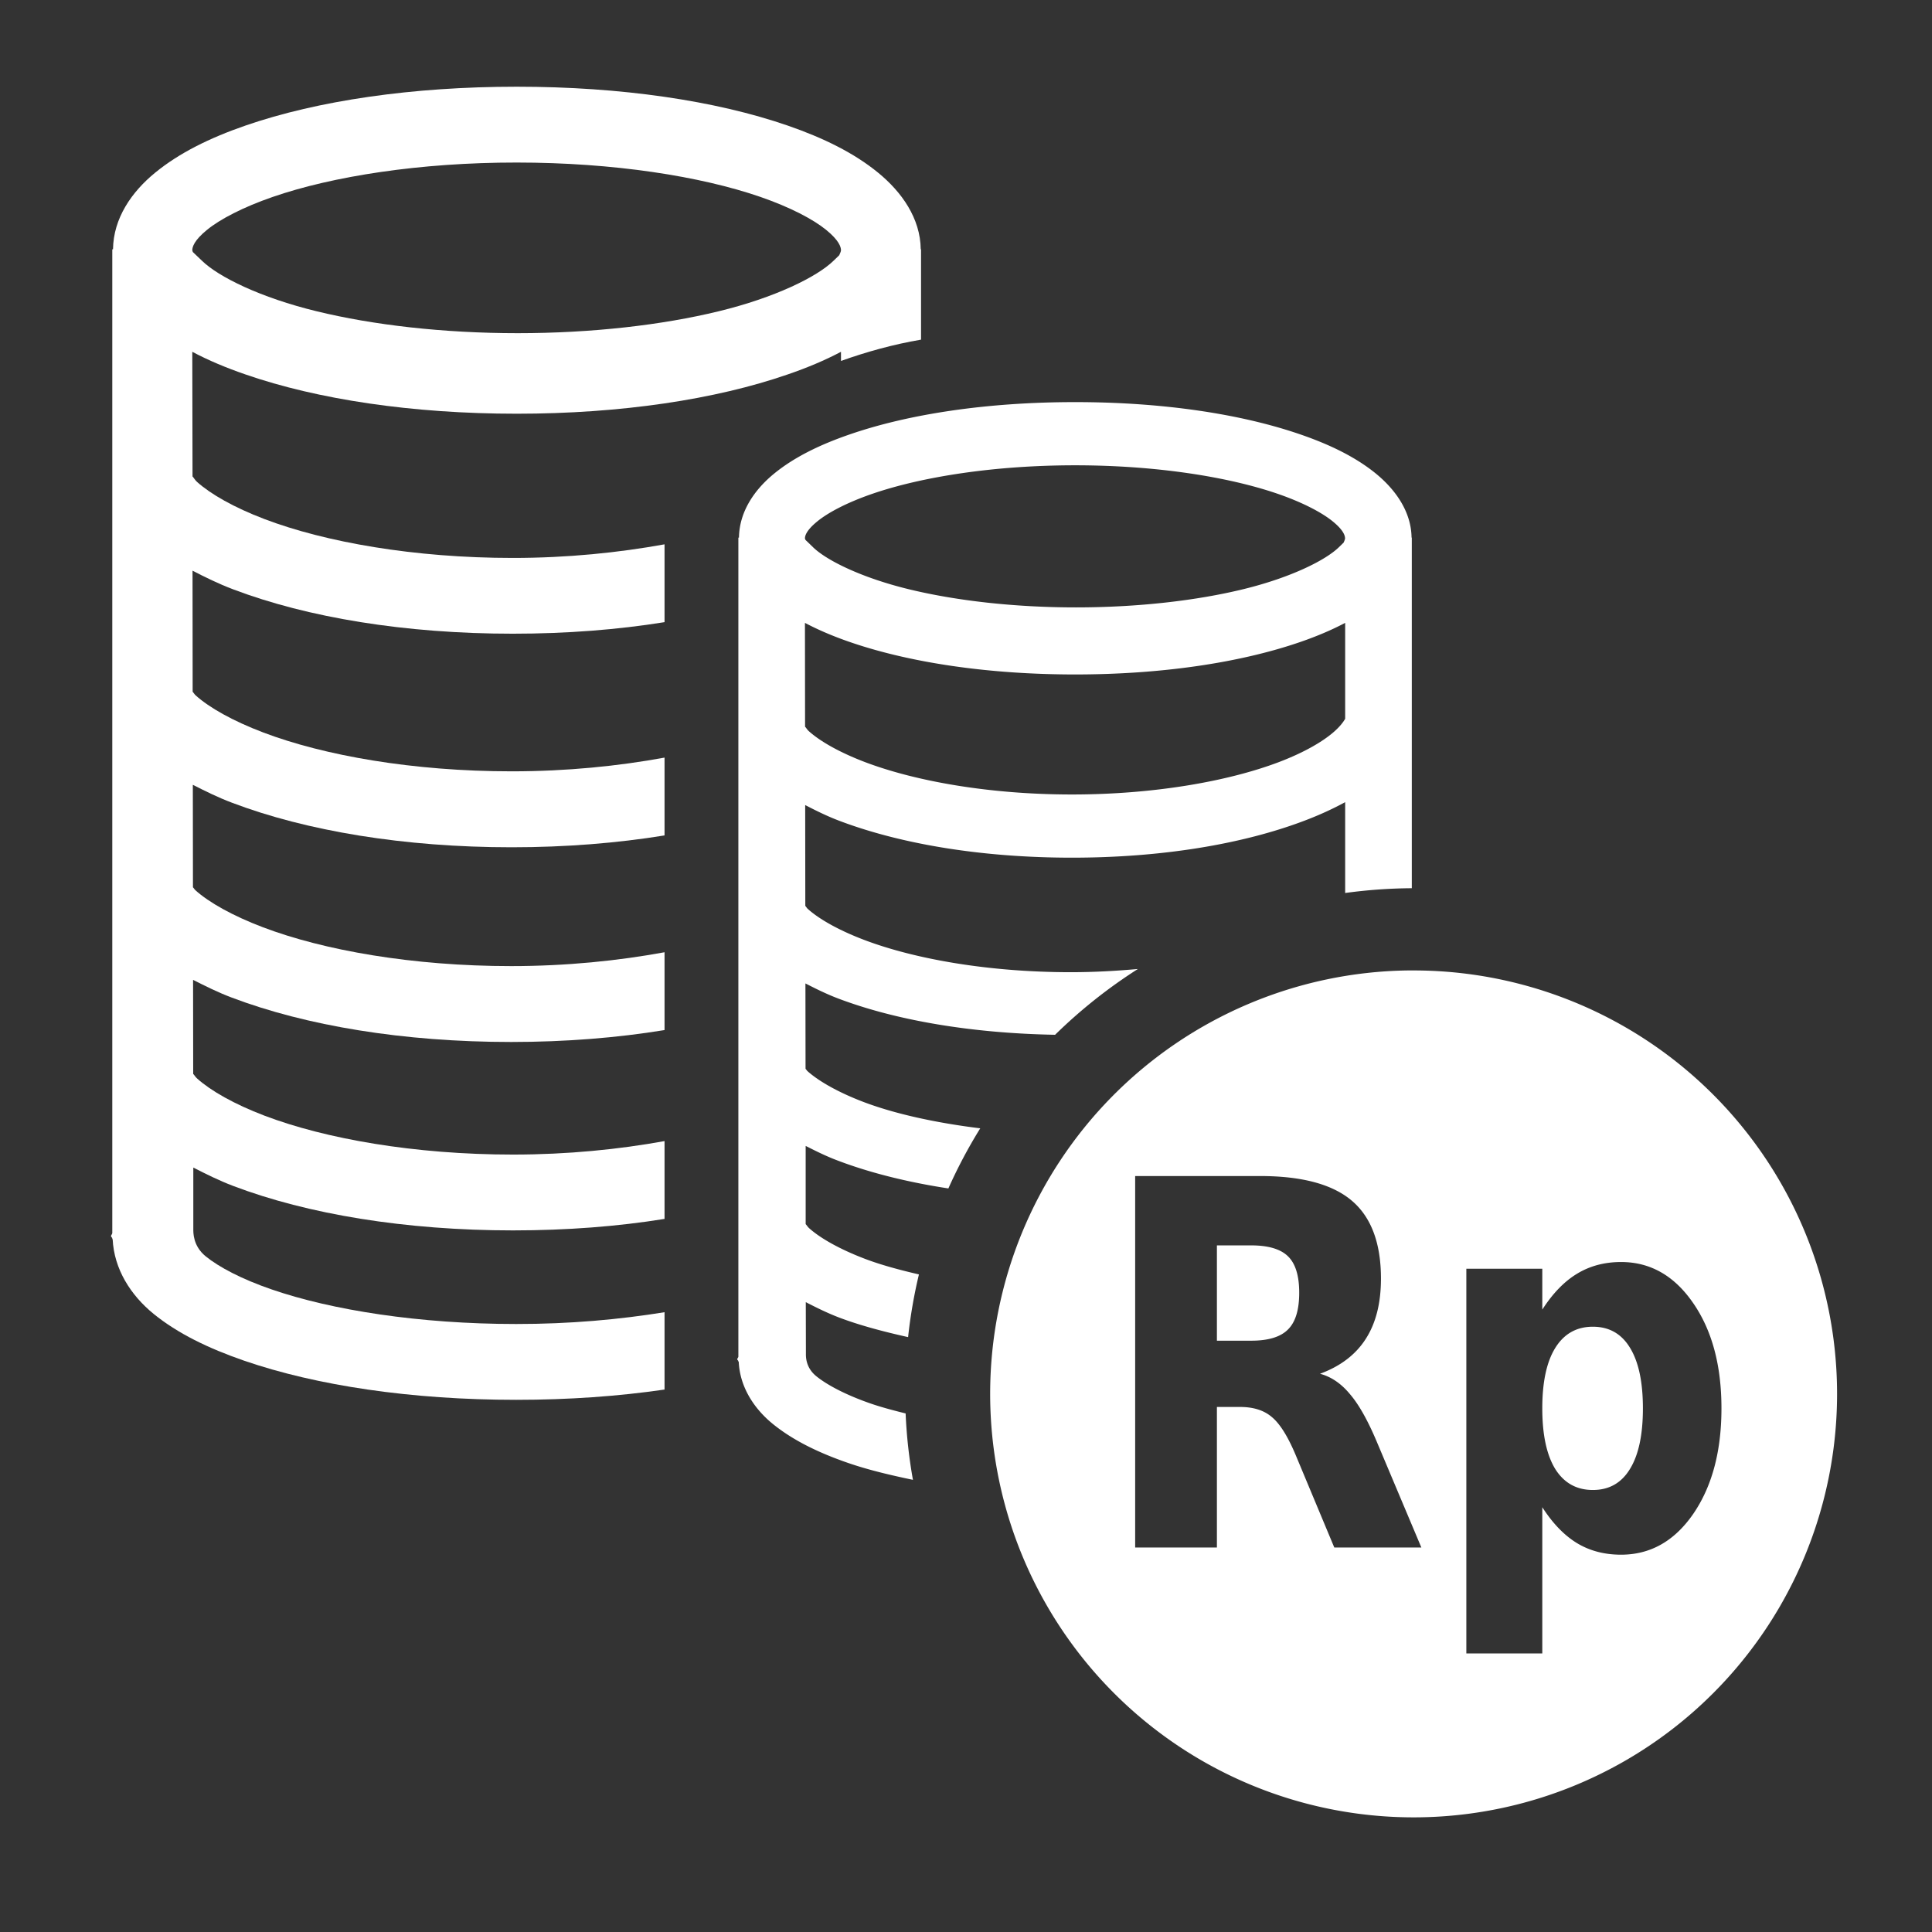 <?xml version="1.0" encoding="UTF-8" standalone="no"?>
<svg
   xmlns:dc="http://purl.org/dc/elements/1.1/"
   xmlns:cc="http://creativecommons.org/ns#"
   xmlns:rdf="http://www.w3.org/1999/02/22-rdf-syntax-ns#"
   xmlns:svg="http://www.w3.org/2000/svg"
   xmlns="http://www.w3.org/2000/svg"
   xmlns:sodipodi="http://sodipodi.sourceforge.net/DTD/sodipodi-0.dtd"
   xmlns:inkscape="http://www.inkscape.org/namespaces/inkscape"
   width="32"
   height="32"
   viewBox="0 0 8.467 8.467"
   version="1.1"
   id="svg8"
   inkscape:version="1.0.1 (0767f8302a, 2020-10-17)"
   sodipodi:docname="icon-finance-white.svg">
  <rect x="0" y="0" width="8.467" height="8.467" fill="#333333" stroke="none"/>
  <defs
     id="defs2">
    <inkscape:path-effect
       effect="powerstroke"
       id="path-effect862"
       is_visible="true"
       lpeversion="1"
       offset_points="0,0.674"
       sort_points="true"
       interpolator_type="CubicBezierJohan"
       interpolator_beta="0.2"
       start_linecap_type="zerowidth"
       linejoin_type="extrp_arc"
       miter_limit="4"
       scale_width="1"
       end_linecap_type="zerowidth" />
  </defs>
  <sodipodi:namedview
     id="base"
     pagecolor="#7a7a7a"
     bordercolor="#666666"
     borderopacity="1.0"
     inkscape:pageopacity="0"
     inkscape:pageshadow="2"
     inkscape:zoom="16"
     inkscape:cx="33.135512"
     inkscape:cy="20.248753"
     inkscape:document-units="mm"
     inkscape:current-layer="layer1"
     inkscape:document-rotation="0"
     showgrid="true"
     inkscape:window-width="1874"
     inkscape:window-height="1016"
     inkscape:window-x="46"
     inkscape:window-y="27"
     inkscape:window-maximized="1"
     units="px"
     inkscape:snap-global="false"
     showguides="true"
     inkscape:guide-bbox="true"
     inkscape:snap-to-guides="false"
     inkscape:object-nodes="true">
    <inkscape:grid
       type="xygrid"
       id="grid60" />
  </sodipodi:namedview>
  <g
     inkscape:label="Layer 1"
     inkscape:groupmode="layer"
     id="layer1">
    <g
       aria-label="DOC"
       transform="matrix(0.886,0,0,0.892,0.393,0.996)"
       id="text896"
       style="font-style:normal;font-weight:normal;font-size:2.378px;line-height:1.25;font-family:sans-serif;fill:#000000;fill-opacity:1;stroke:none;stroke-width:0.298" />
    <path
       id="path901"
       style="color:#000000;font-style:normal;font-variant:normal;font-weight:normal;font-stretch:normal;font-size:medium;line-height:normal;font-family:sans-serif;font-variant-ligatures:normal;font-variant-position:normal;font-variant-caps:normal;font-variant-numeric:normal;font-variant-alternates:normal;font-variant-east-asian:normal;font-feature-settings:normal;font-variation-settings:normal;text-indent:0;text-align:start;text-decoration:none;text-decoration-line:none;text-decoration-style:solid;text-decoration-color:#000000;letter-spacing:normal;word-spacing:normal;text-transform:none;writing-mode:lr-tb;direction:ltr;text-orientation:mixed;dominant-baseline:auto;baseline-shift:baseline;text-anchor:start;white-space:normal;shape-padding:0;shape-margin:0;inline-size:0;clip-rule:nonzero;display:inline;overflow:visible;visibility:visible;opacity:1;isolation:auto;mix-blend-mode:normal;color-interpolation:sRGB;color-interpolation-filters:linearRGB;solid-color:#000000;solid-opacity:1;vector-effect:none;fill:#ffffff;fill-opacity:1;fill-rule:nonzero;stroke:none;stroke-width:1.512;stroke-linecap:round;stroke-linejoin:miter;stroke-miterlimit:4;stroke-dasharray:none;stroke-dashoffset:0;stroke-opacity:1;color-rendering:auto;image-rendering:auto;shape-rendering:auto;text-rendering:auto;enable-background:accumulate;stop-color:#000000;stop-opacity:1"
       d="M 8.545 1.434 C 6.817 1.434 5.251 1.665 4.061 2.076 C 3.465 2.282 2.963 2.531 2.568 2.854 C 2.177 3.173 1.875 3.609 1.869 4.123 L 1.857 4.123 L 1.857 4.75 L 1.857 20.391 C 1.857 20.41 1.836 20.424 1.836 20.443 C 1.836 20.458 1.857 20.466 1.857 20.48 L 1.857 20.492 L 1.863 20.492 C 1.886 20.987 2.16 21.419 2.541 21.729 C 2.937 22.051 3.444 22.298 4.041 22.504 C 5.236 22.915 6.804 23.15 8.537 23.15 C 9.404 23.15 10.231 23.091 10.99 22.98 L 10.99 21.701 C 10.25 21.821 9.422 21.897 8.537 21.896 C 6.934 21.896 5.484 21.666 4.492 21.324 C 3.996 21.154 3.618 20.953 3.402 20.777 C 3.188 20.603 3.197 20.378 3.197 20.324 L 3.197 19.309 C 3.407 19.416 3.618 19.522 3.857 19.613 C 5.087 20.08 6.704 20.348 8.484 20.348 C 9.371 20.348 10.214 20.283 10.99 20.158 L 10.99 18.871 C 10.235 19.008 9.389 19.094 8.484 19.094 C 6.854 19.094 5.38 18.833 4.375 18.451 C 3.873 18.26 3.486 18.039 3.262 17.838 C 3.228 17.808 3.222 17.788 3.195 17.76 L 3.193 16.205 C 3.396 16.307 3.598 16.409 3.828 16.496 C 5.058 16.963 6.672 17.232 8.453 17.232 C 9.351 17.232 10.206 17.163 10.99 17.035 L 10.99 15.748 C 10.227 15.888 9.371 15.977 8.453 15.977 C 6.823 15.977 5.351 15.716 4.346 15.334 C 3.843 15.143 3.456 14.924 3.232 14.723 C 3.212 14.704 3.209 14.691 3.191 14.674 L 3.189 12.979 C 3.395 13.083 3.602 13.187 3.836 13.275 C 5.066 13.742 6.68 14.012 8.461 14.012 C 9.357 14.012 10.208 13.943 10.99 13.816 L 10.99 12.529 C 10.229 12.669 9.375 12.756 8.461 12.756 C 6.831 12.756 5.357 12.495 4.352 12.113 C 3.849 11.922 3.462 11.703 3.238 11.502 C 3.212 11.478 3.207 11.462 3.186 11.439 L 3.184 9.438 C 3.396 9.547 3.612 9.654 3.855 9.746 C 5.085 10.213 6.7 10.48 8.48 10.48 C 9.368 10.48 10.213 10.414 10.99 10.289 L 10.99 9.002 C 10.234 9.139 9.387 9.227 8.48 9.227 C 6.85 9.227 5.378 8.966 4.373 8.584 C 3.871 8.393 3.484 8.172 3.26 7.971 C 3.221 7.936 3.213 7.911 3.184 7.879 L 3.18 5.818 C 3.446 5.959 3.738 6.082 4.061 6.193 C 5.251 6.605 6.817 6.842 8.545 6.842 C 10.273 6.842 11.834 6.605 13.025 6.193 C 13.349 6.082 13.642 5.959 13.908 5.818 L 13.908 5.969 C 14.332 5.818 14.77 5.696 15.232 5.617 L 15.232 4.123 L 15.227 4.123 C 15.221 3.609 14.911 3.173 14.52 2.854 C 14.125 2.531 13.621 2.282 13.025 2.076 C 11.834 1.665 10.273 1.434 8.545 1.434 z M 8.545 2.688 C 10.143 2.688 11.586 2.915 12.574 3.256 C 13.068 3.427 13.447 3.626 13.662 3.801 C 13.877 3.976 13.908 4.085 13.908 4.139 C 13.908 4.158 13.893 4.189 13.879 4.221 L 13.785 4.312 C 13.513 4.578 12.816 4.922 11.885 5.148 C 10.953 5.375 9.79 5.51 8.561 5.51 C 7.331 5.51 6.169 5.375 5.238 5.148 C 4.307 4.922 3.612 4.578 3.34 4.312 L 3.189 4.168 C 3.188 4.16 3.18 4.145 3.18 4.139 C 3.18 4.085 3.209 3.976 3.424 3.801 C 3.638 3.626 4.017 3.427 4.512 3.256 C 5.5 2.915 6.947 2.687 8.545 2.688 z "
       transform="scale(0.265)" />
    <path
       id="path901-2"
       style="color:#000000;font-style:normal;font-variant:normal;font-weight:normal;font-stretch:normal;font-size:medium;line-height:normal;font-family:sans-serif;font-variant-ligatures:normal;font-variant-position:normal;font-variant-caps:normal;font-variant-numeric:normal;font-variant-alternates:normal;font-variant-east-asian:normal;font-feature-settings:normal;font-variation-settings:normal;text-indent:0;text-align:start;text-decoration:none;text-decoration-line:none;text-decoration-style:solid;text-decoration-color:#000000;letter-spacing:normal;word-spacing:normal;text-transform:none;writing-mode:lr-tb;direction:ltr;text-orientation:mixed;dominant-baseline:auto;baseline-shift:baseline;text-anchor:start;white-space:normal;shape-padding:0;shape-margin:0;inline-size:0;clip-rule:nonzero;display:inline;overflow:visible;visibility:visible;opacity:1;isolation:auto;mix-blend-mode:normal;color-interpolation:sRGB;color-interpolation-filters:linearRGB;solid-color:#000000;solid-opacity:1;vector-effect:none;fill:#ffffff;fill-opacity:1;fill-rule:nonzero;stroke:none;stroke-width:1.512;stroke-linecap:round;stroke-linejoin:miter;stroke-miterlimit:4;stroke-dasharray:none;stroke-dashoffset:0;stroke-opacity:1;color-rendering:auto;image-rendering:auto;shape-rendering:auto;text-rendering:auto;enable-background:accumulate;stop-color:#000000;stop-opacity:1"
       d="M 17.779 6.65 C 16.341 6.65 15.038 6.843 14.047 7.186 C 13.551 7.357 13.131 7.564 12.803 7.832 C 12.477 8.098 12.226 8.463 12.221 8.891 L 12.211 8.891 L 12.211 9.412 L 12.211 22.436 C 12.21 22.451 12.193 22.463 12.193 22.479 L 12.193 22.48 C 12.193 22.493 12.21 22.499 12.211 22.512 L 12.211 22.52 L 12.217 22.52 C 12.235 22.931 12.464 23.291 12.781 23.549 C 13.111 23.817 13.532 24.024 14.029 24.195 C 14.351 24.306 14.716 24.394 15.098 24.473 A 8.43 8.324 0 0 1 14.977 23.375 C 14.774 23.325 14.576 23.272 14.404 23.213 C 13.992 23.071 13.677 22.904 13.498 22.758 C 13.319 22.612 13.328 22.426 13.328 22.381 L 13.326 21.535 C 13.501 21.624 13.678 21.713 13.877 21.789 C 14.22 21.919 14.61 22.022 15.018 22.113 A 8.43 8.324 0 0 1 15.197 21.076 C 14.873 21.001 14.567 20.918 14.309 20.82 C 13.89 20.661 13.567 20.478 13.381 20.311 C 13.353 20.285 13.346 20.267 13.324 20.244 L 13.324 18.951 C 13.493 19.036 13.662 19.121 13.854 19.193 C 14.385 19.395 15.005 19.55 15.684 19.654 A 8.43 8.324 0 0 1 16.211 18.66 C 15.465 18.568 14.796 18.419 14.283 18.225 C 13.865 18.066 13.542 17.882 13.355 17.715 C 13.338 17.699 13.337 17.69 13.322 17.676 L 13.32 16.264 C 13.491 16.351 13.665 16.438 13.859 16.512 C 14.822 16.877 16.072 17.088 17.449 17.113 A 8.43 8.324 0 0 1 18.818 16.025 C 18.461 16.057 18.092 16.078 17.709 16.078 C 16.352 16.078 15.126 15.861 14.289 15.543 C 13.871 15.384 13.548 15.201 13.361 15.033 C 13.339 15.014 13.337 15.001 13.318 14.982 L 13.316 13.314 C 13.493 13.405 13.672 13.495 13.875 13.572 C 14.899 13.961 16.244 14.184 17.727 14.184 C 19.209 14.184 20.55 13.961 21.574 13.572 C 21.817 13.48 22.04 13.378 22.246 13.266 L 22.246 14.768 A 8.43 8.324 0 0 1 23.348 14.689 L 23.348 8.891 L 23.344 8.891 C 23.339 8.463 23.079 8.098 22.754 7.832 C 22.425 7.564 22.006 7.357 21.51 7.186 C 20.518 6.843 19.218 6.65 17.779 6.65 z M 17.779 7.695 C 19.11 7.695 20.312 7.884 21.135 8.168 C 21.546 8.31 21.862 8.477 22.041 8.623 C 22.22 8.769 22.244 8.859 22.244 8.904 C 22.244 8.92 22.232 8.946 22.221 8.973 L 22.143 9.049 C 21.916 9.27 21.336 9.555 20.561 9.744 C 19.785 9.933 18.817 10.045 17.793 10.045 C 16.769 10.045 15.803 9.933 15.027 9.744 C 14.252 9.555 13.672 9.27 13.445 9.049 L 13.32 8.928 C 13.319 8.921 13.312 8.91 13.312 8.904 C 13.312 8.859 13.337 8.769 13.516 8.623 C 13.694 8.477 14.01 8.31 14.422 8.168 C 15.245 7.884 16.449 7.695 17.779 7.695 z M 13.312 10.301 C 13.534 10.418 13.778 10.522 14.047 10.615 C 15.038 10.958 16.341 11.154 17.779 11.154 C 19.218 11.154 20.518 10.958 21.51 10.615 C 21.779 10.522 22.024 10.418 22.246 10.301 L 22.246 11.887 C 22.211 11.948 22.158 12.015 22.07 12.094 C 21.884 12.261 21.567 12.445 21.148 12.604 C 20.311 12.921 19.084 13.139 17.727 13.139 C 16.369 13.139 15.144 12.921 14.307 12.604 C 13.888 12.445 13.565 12.261 13.379 12.094 C 13.346 12.065 13.339 12.044 13.314 12.018 L 13.312 10.301 z "
       transform="scale(0.265)" />
    <path
       id="path1004"
       style="fill:#ffffff;stroke:none;stroke-width:1.512;stroke-linecap:round;stroke-miterlimit:4;stroke-dasharray:none"
       d="M 23.281 16.049 A 7.003 7.003 0 0 0 16.375 23.051 A 7.003 7.003 0 0 0 23.377 30.055 A 7.003 7.003 0 0 0 30.381 23.051 A 7.003 7.003 0 0 0 23.377 16.049 A 7.003 7.003 0 0 0 23.281 16.049 z M 18.773 19.449 L 20.838 19.449 C 21.528 19.449 22.033 19.584 22.354 19.855 C 22.676 20.127 22.838 20.557 22.838 21.145 C 22.838 21.551 22.754 21.882 22.586 22.143 C 22.42 22.403 22.167 22.595 21.83 22.719 C 22.015 22.768 22.181 22.881 22.326 23.057 C 22.474 23.229 22.622 23.494 22.771 23.848 L 23.506 25.592 L 22.066 25.592 L 21.428 24.064 C 21.299 23.757 21.169 23.548 21.035 23.436 C 20.904 23.323 20.728 23.268 20.508 23.268 L 20.125 23.268 L 20.125 25.592 L 18.773 25.592 L 18.773 19.449 z M 20.125 20.596 L 20.125 22.172 L 20.693 22.172 C 20.976 22.172 21.179 22.11 21.301 21.986 C 21.425 21.863 21.486 21.661 21.486 21.379 C 21.486 21.099 21.425 20.898 21.301 20.777 C 21.179 20.657 20.976 20.596 20.693 20.596 L 20.125 20.596 z M 26.809 20.871 C 27.293 20.871 27.691 21.098 28.002 21.551 C 28.313 22.001 28.469 22.581 28.469 23.291 C 28.469 24.002 28.313 24.584 28.002 25.037 C 27.691 25.487 27.293 25.711 26.809 25.711 C 26.535 25.711 26.293 25.648 26.082 25.521 C 25.871 25.393 25.679 25.195 25.506 24.926 L 25.506 27.344 L 24.25 27.344 L 24.25 20.982 L 25.506 20.982 L 25.506 21.658 C 25.679 21.389 25.871 21.191 26.082 21.064 C 26.293 20.936 26.535 20.871 26.809 20.871 z M 26.342 21.941 C 26.073 21.941 25.866 22.058 25.721 22.291 C 25.578 22.521 25.506 22.855 25.506 23.291 C 25.506 23.727 25.578 24.062 25.721 24.295 C 25.866 24.525 26.073 24.641 26.342 24.641 C 26.611 24.641 26.815 24.525 26.955 24.295 C 27.098 24.064 27.17 23.73 27.17 23.291 C 27.17 22.852 27.098 22.518 26.955 22.287 C 26.815 22.057 26.611 21.941 26.342 21.941 z "
       transform="scale(0.265)" />
    <path
       id="path901-9"
       style="color:#000000;font-style:normal;font-variant:normal;font-weight:normal;font-stretch:normal;font-size:medium;line-height:normal;font-family:sans-serif;font-variant-ligatures:normal;font-variant-position:normal;font-variant-caps:normal;font-variant-numeric:normal;font-variant-alternates:normal;font-variant-east-asian:normal;font-feature-settings:normal;font-variation-settings:normal;text-indent:0;text-align:start;text-decoration:none;text-decoration-line:none;text-decoration-style:solid;text-decoration-color:#000000;letter-spacing:normal;word-spacing:normal;text-transform:none;writing-mode:lr-tb;direction:ltr;text-orientation:mixed;dominant-baseline:auto;baseline-shift:baseline;text-anchor:start;white-space:normal;shape-padding:0;shape-margin:0;inline-size:0;clip-rule:nonzero;display:inline;overflow:visible;visibility:visible;opacity:1;isolation:auto;mix-blend-mode:normal;color-interpolation:sRGB;color-interpolation-filters:linearRGB;solid-color:#000000;solid-opacity:1;vector-effect:none;fill:#ffffff;fill-opacity:1;fill-rule:nonzero;stroke:none;stroke-width:0.4;stroke-linecap:round;stroke-linejoin:miter;stroke-miterlimit:4;stroke-dasharray:none;stroke-dashoffset:0;stroke-opacity:1;color-rendering:auto;image-rendering:auto;shape-rendering:auto;text-rendering:auto;enable-background:accumulate;stop-color:#000000;stop-opacity:1"
       d="m -4.928,-0.024 c -0.457,0 -0.871,0.061 -1.186,0.17 -0.158,0.054 -0.291,0.12 -0.395,0.206 -0.103,0.084 -0.183,0.2 -0.185,0.336 h -0.003 v 0.166 4.138 c -2.385e-4,0.005 -0.005,0.009 -0.005,0.014 v 4.234e-4 c 0,0.004 0.005,0.006 0.005,0.01 v 0.003 h 0.002 c 0.006,0.131 0.079,0.245 0.18,0.327 0.105,0.085 0.239,0.151 0.397,0.205 0.316,0.109 0.731,0.171 1.19,0.171 0.459,2.67e-5 0.874,-0.062 1.19,-0.171 0.158,-0.054 0.292,-0.12 0.397,-0.205 0.101,-0.082 0.174,-0.196 0.18,-0.327 h 0.005 v -0.009 c 2.54e-5,-0.002 0.002,-0.003 0.002,-0.004 v -4.234e-4 c -3.7e-6,-0.002 -0.002,-0.004 -0.002,-0.006 V 0.688 h -0.001 c -0.002,-0.136 -0.084,-0.252 -0.187,-0.336 -0.104,-0.085 -0.238,-0.151 -0.395,-0.206 -0.315,-0.109 -0.729,-0.17 -1.186,-0.17 z m 0,0.332 c 0.423,0 0.805,0.06 1.066,0.15 0.131,0.045 0.231,0.098 0.288,0.144 0.057,0.046 0.065,0.075 0.065,0.089 0,0.005 -0.004,0.013 -0.008,0.022 l -0.025,0.024 c -0.072,0.07 -0.256,0.161 -0.502,0.221 -0.246,0.06 -0.554,0.096 -0.88,0.096 -0.325,-6.8e-6 -0.633,-0.036 -0.879,-0.096 C -6.049,0.9 -6.233,0.809 -6.305,0.738 l -0.04,-0.039 c -3.175e-4,-0.002 -0.003,-0.006 -0.003,-0.008 0,-0.014 0.008,-0.043 0.065,-0.089 0.057,-0.046 0.157,-0.099 0.288,-0.144 0.262,-0.09 0.644,-0.15 1.067,-0.15 z M -6.348,1.136 c 0.07,0.037 0.148,0.07 0.233,0.099 0.315,0.109 0.729,0.172 1.186,0.172 0.457,0 0.871,-0.063 1.186,-0.172 0.086,-0.03 0.163,-0.062 0.234,-0.099 v 0.504 c -0.011,0.019 -0.028,0.041 -0.056,0.066 -0.059,0.053 -0.16,0.111 -0.293,0.162 -0.266,0.101 -0.656,0.17 -1.088,0.17 -0.431,0 -0.821,-0.069 -1.087,-0.17 -0.133,-0.05 -0.236,-0.109 -0.295,-0.162 -0.01,-0.009 -0.013,-0.016 -0.02,-0.024 z M -3.509,2.078 v 0.484 c -0.01,0.022 -0.027,0.047 -0.061,0.078 -0.059,0.053 -0.16,0.111 -0.293,0.162 -0.266,0.101 -0.656,0.17 -1.088,0.17 -0.431,0 -0.821,-0.069 -1.087,-0.17 -0.133,-0.05 -0.235,-0.109 -0.294,-0.162 -0.007,-0.006 -0.008,-0.01 -0.014,-0.016 l -4.524e-4,-0.53 c 0.056,0.029 0.113,0.057 0.178,0.082 0.325,0.124 0.752,0.195 1.224,0.195 0.471,0 0.897,-0.071 1.223,-0.195 0.077,-0.029 0.148,-0.062 0.213,-0.098 z m 0,0.931 v 0.398 c -0.009,0.024 -0.025,0.05 -0.063,0.084 -0.059,0.053 -0.16,0.111 -0.293,0.162 -0.266,0.101 -0.656,0.17 -1.088,0.17 -0.431,0 -0.821,-0.069 -1.087,-0.17 -0.133,-0.05 -0.235,-0.109 -0.294,-0.162 -0.005,-0.005 -0.006,-0.008 -0.011,-0.013 l -4.525e-4,-0.449 c 0.054,0.028 0.109,0.055 0.171,0.079 0.325,0.124 0.752,0.195 1.224,0.195 0.471,0 0.897,-0.071 1.222,-0.195 0.079,-0.03 0.152,-0.063 0.219,-0.1 z m 0,0.852 v 0.39 c -0.011,0.019 -0.027,0.041 -0.055,0.066 -0.059,0.053 -0.16,0.111 -0.293,0.162 -0.266,0.101 -0.656,0.17 -1.087,0.17 -0.431,0 -0.821,-0.069 -1.087,-0.17 -0.133,-0.05 -0.236,-0.109 -0.295,-0.162 -0.009,-0.008 -0.011,-0.014 -0.018,-0.021 l -4.525e-4,-0.411 c 0.054,0.027 0.107,0.054 0.168,0.077 0.325,0.124 0.752,0.195 1.224,0.195 0.471,0 0.897,-0.071 1.223,-0.195 0.08,-0.03 0.153,-0.063 0.221,-0.101 z m 0,0.828 -0.001,0.306 c 0,0.014 -0.004,0.053 -0.061,0.099 -0.057,0.046 -0.157,0.1 -0.288,0.145 -0.262,0.09 -0.646,0.151 -1.07,0.151 C -5.354,5.391 -5.738,5.33 -6,5.239 -6.131,5.194 -6.231,5.141 -6.288,5.095 -6.345,5.048 -6.342,4.989 -6.343,4.975 L -6.343,4.706 c 0.055,0.028 0.112,0.056 0.175,0.081 0.325,0.124 0.753,0.195 1.224,0.195 0.471,0 0.897,-0.071 1.222,-0.195 0.077,-0.029 0.148,-0.062 0.213,-0.098 z" />
  </g>
</svg>
